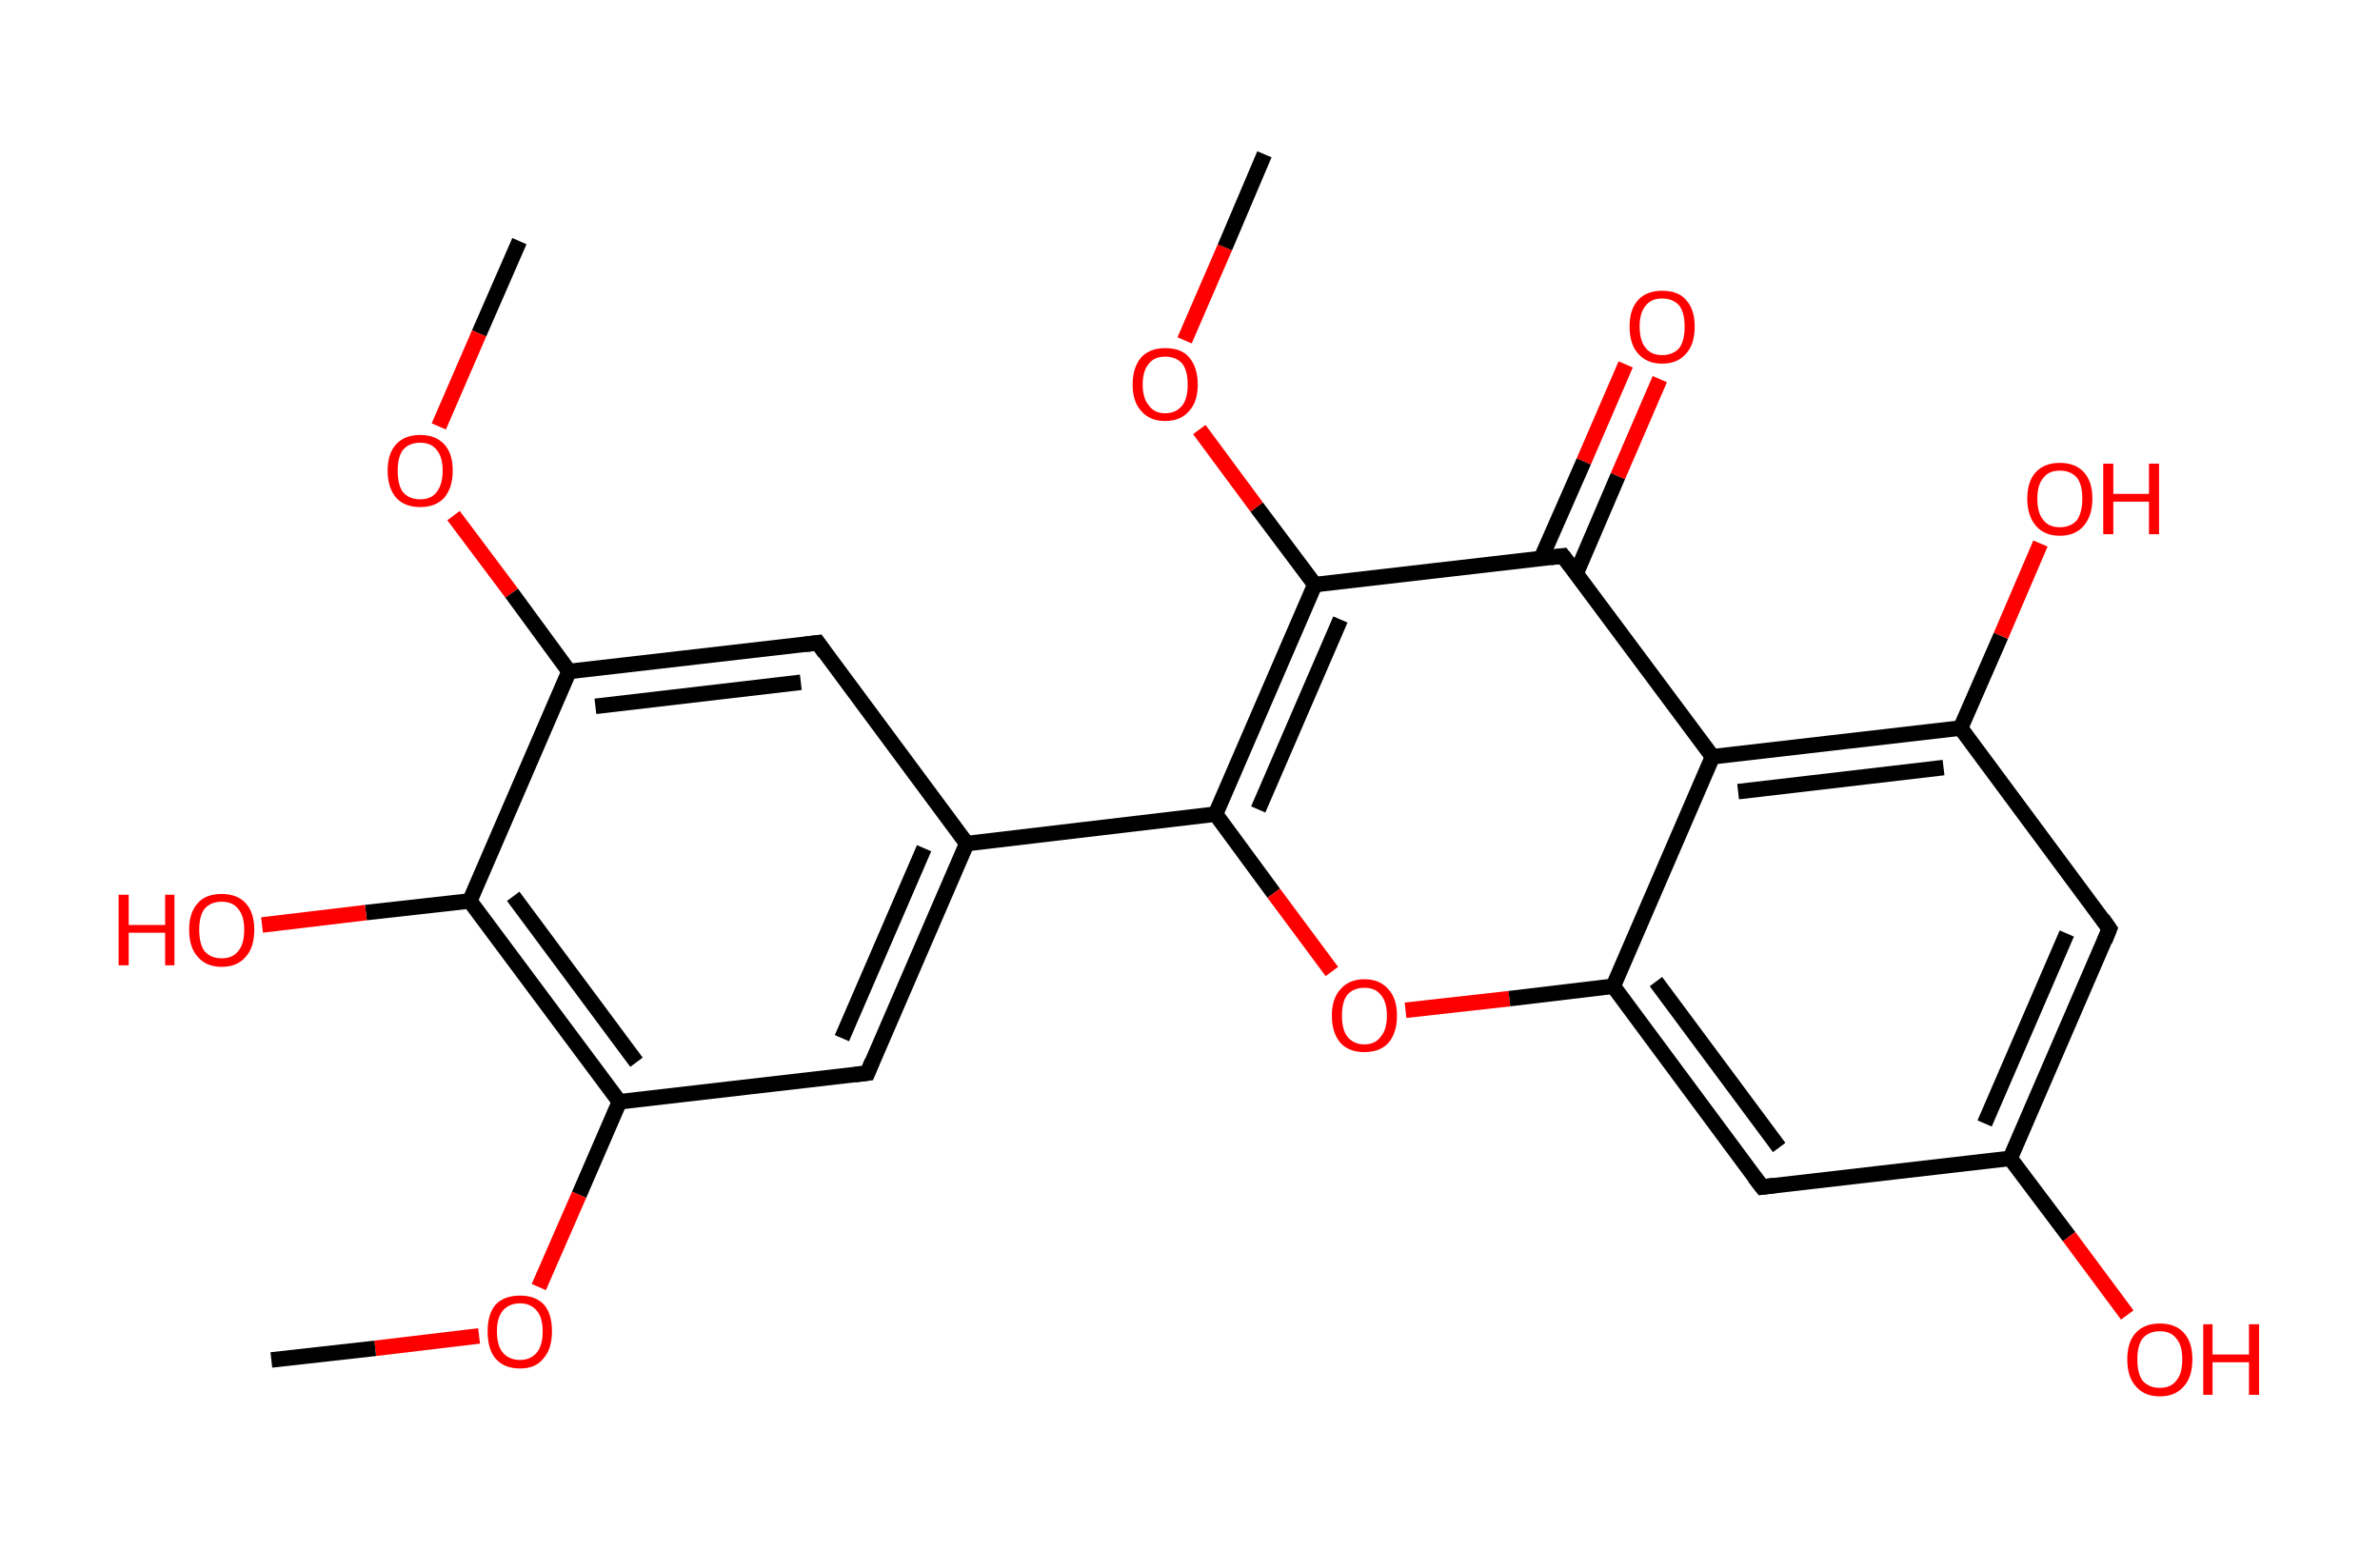 <?xml version='1.0' encoding='ASCII' standalone='yes'?>
<svg xmlns="http://www.w3.org/2000/svg" xmlns:rdkit="http://www.rdkit.org/xml" xmlns:xlink="http://www.w3.org/1999/xlink" version="1.1" baseProfile="full" xml:space="preserve" width="307px" height="200px" viewBox="0 0 307 200">
<!-- END OF HEADER -->
<rect style="opacity:1.0;fill:#FFFFFF;stroke:none" width="307.0" height="200.0" x="0.0" y="0.0"> </rect>
<path class="bond-0 atom-0 atom-1" d="M 67.0,31.1 L 61.8,43.0" style="fill:none;fill-rule:evenodd;stroke:#000000;stroke-width:2.0px;stroke-linecap:butt;stroke-linejoin:miter;stroke-opacity:1"/>
<path class="bond-0 atom-0 atom-1" d="M 61.8,43.0 L 56.6,55.0" style="fill:none;fill-rule:evenodd;stroke:#FF0000;stroke-width:2.0px;stroke-linecap:butt;stroke-linejoin:miter;stroke-opacity:1"/>
<path class="bond-1 atom-1 atom-2" d="M 58.5,66.5 L 66.0,76.5" style="fill:none;fill-rule:evenodd;stroke:#FF0000;stroke-width:2.0px;stroke-linecap:butt;stroke-linejoin:miter;stroke-opacity:1"/>
<path class="bond-1 atom-1 atom-2" d="M 66.0,76.5 L 73.4,86.6" style="fill:none;fill-rule:evenodd;stroke:#000000;stroke-width:2.0px;stroke-linecap:butt;stroke-linejoin:miter;stroke-opacity:1"/>
<path class="bond-2 atom-2 atom-3" d="M 73.4,86.6 L 105.5,82.9" style="fill:none;fill-rule:evenodd;stroke:#000000;stroke-width:2.0px;stroke-linecap:butt;stroke-linejoin:miter;stroke-opacity:1"/>
<path class="bond-2 atom-2 atom-3" d="M 76.8,91.1 L 103.3,88.0" style="fill:none;fill-rule:evenodd;stroke:#000000;stroke-width:2.0px;stroke-linecap:butt;stroke-linejoin:miter;stroke-opacity:1"/>
<path class="bond-3 atom-3 atom-4" d="M 105.5,82.9 L 124.7,108.8" style="fill:none;fill-rule:evenodd;stroke:#000000;stroke-width:2.0px;stroke-linecap:butt;stroke-linejoin:miter;stroke-opacity:1"/>
<path class="bond-4 atom-4 atom-5" d="M 124.7,108.8 L 156.8,105.0" style="fill:none;fill-rule:evenodd;stroke:#000000;stroke-width:2.0px;stroke-linecap:butt;stroke-linejoin:miter;stroke-opacity:1"/>
<path class="bond-5 atom-5 atom-6" d="M 156.8,105.0 L 164.3,115.2" style="fill:none;fill-rule:evenodd;stroke:#000000;stroke-width:2.0px;stroke-linecap:butt;stroke-linejoin:miter;stroke-opacity:1"/>
<path class="bond-5 atom-5 atom-6" d="M 164.3,115.2 L 171.8,125.3" style="fill:none;fill-rule:evenodd;stroke:#FF0000;stroke-width:2.0px;stroke-linecap:butt;stroke-linejoin:miter;stroke-opacity:1"/>
<path class="bond-6 atom-6 atom-7" d="M 181.3,130.3 L 194.7,128.8" style="fill:none;fill-rule:evenodd;stroke:#FF0000;stroke-width:2.0px;stroke-linecap:butt;stroke-linejoin:miter;stroke-opacity:1"/>
<path class="bond-6 atom-6 atom-7" d="M 194.7,128.8 L 208.1,127.2" style="fill:none;fill-rule:evenodd;stroke:#000000;stroke-width:2.0px;stroke-linecap:butt;stroke-linejoin:miter;stroke-opacity:1"/>
<path class="bond-7 atom-7 atom-8" d="M 208.1,127.2 L 227.3,153.1" style="fill:none;fill-rule:evenodd;stroke:#000000;stroke-width:2.0px;stroke-linecap:butt;stroke-linejoin:miter;stroke-opacity:1"/>
<path class="bond-7 atom-7 atom-8" d="M 213.6,126.6 L 229.5,148.0" style="fill:none;fill-rule:evenodd;stroke:#000000;stroke-width:2.0px;stroke-linecap:butt;stroke-linejoin:miter;stroke-opacity:1"/>
<path class="bond-8 atom-8 atom-9" d="M 227.3,153.1 L 259.3,149.4" style="fill:none;fill-rule:evenodd;stroke:#000000;stroke-width:2.0px;stroke-linecap:butt;stroke-linejoin:miter;stroke-opacity:1"/>
<path class="bond-9 atom-9 atom-10" d="M 259.3,149.4 L 266.9,159.5" style="fill:none;fill-rule:evenodd;stroke:#000000;stroke-width:2.0px;stroke-linecap:butt;stroke-linejoin:miter;stroke-opacity:1"/>
<path class="bond-9 atom-9 atom-10" d="M 266.9,159.5 L 274.4,169.6" style="fill:none;fill-rule:evenodd;stroke:#FF0000;stroke-width:2.0px;stroke-linecap:butt;stroke-linejoin:miter;stroke-opacity:1"/>
<path class="bond-10 atom-9 atom-11" d="M 259.3,149.4 L 272.1,119.8" style="fill:none;fill-rule:evenodd;stroke:#000000;stroke-width:2.0px;stroke-linecap:butt;stroke-linejoin:miter;stroke-opacity:1"/>
<path class="bond-10 atom-9 atom-11" d="M 256.0,144.9 L 266.6,120.4" style="fill:none;fill-rule:evenodd;stroke:#000000;stroke-width:2.0px;stroke-linecap:butt;stroke-linejoin:miter;stroke-opacity:1"/>
<path class="bond-11 atom-11 atom-12" d="M 272.1,119.8 L 252.9,93.9" style="fill:none;fill-rule:evenodd;stroke:#000000;stroke-width:2.0px;stroke-linecap:butt;stroke-linejoin:miter;stroke-opacity:1"/>
<path class="bond-12 atom-12 atom-13" d="M 252.9,93.9 L 258.1,82.0" style="fill:none;fill-rule:evenodd;stroke:#000000;stroke-width:2.0px;stroke-linecap:butt;stroke-linejoin:miter;stroke-opacity:1"/>
<path class="bond-12 atom-12 atom-13" d="M 258.1,82.0 L 263.2,70.1" style="fill:none;fill-rule:evenodd;stroke:#FF0000;stroke-width:2.0px;stroke-linecap:butt;stroke-linejoin:miter;stroke-opacity:1"/>
<path class="bond-13 atom-12 atom-14" d="M 252.9,93.9 L 220.9,97.6" style="fill:none;fill-rule:evenodd;stroke:#000000;stroke-width:2.0px;stroke-linecap:butt;stroke-linejoin:miter;stroke-opacity:1"/>
<path class="bond-13 atom-12 atom-14" d="M 250.7,99.0 L 224.2,102.1" style="fill:none;fill-rule:evenodd;stroke:#000000;stroke-width:2.0px;stroke-linecap:butt;stroke-linejoin:miter;stroke-opacity:1"/>
<path class="bond-14 atom-14 atom-15" d="M 220.9,97.6 L 201.6,71.7" style="fill:none;fill-rule:evenodd;stroke:#000000;stroke-width:2.0px;stroke-linecap:butt;stroke-linejoin:miter;stroke-opacity:1"/>
<path class="bond-15 atom-15 atom-16" d="M 203.3,74.0 L 208.7,61.4" style="fill:none;fill-rule:evenodd;stroke:#000000;stroke-width:2.0px;stroke-linecap:butt;stroke-linejoin:miter;stroke-opacity:1"/>
<path class="bond-15 atom-15 atom-16" d="M 208.7,61.4 L 214.1,48.9" style="fill:none;fill-rule:evenodd;stroke:#FF0000;stroke-width:2.0px;stroke-linecap:butt;stroke-linejoin:miter;stroke-opacity:1"/>
<path class="bond-15 atom-15 atom-16" d="M 198.8,72.0 L 204.3,59.5" style="fill:none;fill-rule:evenodd;stroke:#000000;stroke-width:2.0px;stroke-linecap:butt;stroke-linejoin:miter;stroke-opacity:1"/>
<path class="bond-15 atom-15 atom-16" d="M 204.3,59.5 L 209.7,47.0" style="fill:none;fill-rule:evenodd;stroke:#FF0000;stroke-width:2.0px;stroke-linecap:butt;stroke-linejoin:miter;stroke-opacity:1"/>
<path class="bond-16 atom-15 atom-17" d="M 201.6,71.7 L 169.6,75.4" style="fill:none;fill-rule:evenodd;stroke:#000000;stroke-width:2.0px;stroke-linecap:butt;stroke-linejoin:miter;stroke-opacity:1"/>
<path class="bond-17 atom-17 atom-18" d="M 169.6,75.4 L 162.1,65.4" style="fill:none;fill-rule:evenodd;stroke:#000000;stroke-width:2.0px;stroke-linecap:butt;stroke-linejoin:miter;stroke-opacity:1"/>
<path class="bond-17 atom-17 atom-18" d="M 162.1,65.4 L 154.7,55.4" style="fill:none;fill-rule:evenodd;stroke:#FF0000;stroke-width:2.0px;stroke-linecap:butt;stroke-linejoin:miter;stroke-opacity:1"/>
<path class="bond-18 atom-18 atom-19" d="M 152.8,43.9 L 158.0,31.9" style="fill:none;fill-rule:evenodd;stroke:#FF0000;stroke-width:2.0px;stroke-linecap:butt;stroke-linejoin:miter;stroke-opacity:1"/>
<path class="bond-18 atom-18 atom-19" d="M 158.0,31.9 L 163.1,19.9" style="fill:none;fill-rule:evenodd;stroke:#000000;stroke-width:2.0px;stroke-linecap:butt;stroke-linejoin:miter;stroke-opacity:1"/>
<path class="bond-19 atom-4 atom-20" d="M 124.7,108.8 L 111.9,138.4" style="fill:none;fill-rule:evenodd;stroke:#000000;stroke-width:2.0px;stroke-linecap:butt;stroke-linejoin:miter;stroke-opacity:1"/>
<path class="bond-19 atom-4 atom-20" d="M 119.2,109.4 L 108.6,133.9" style="fill:none;fill-rule:evenodd;stroke:#000000;stroke-width:2.0px;stroke-linecap:butt;stroke-linejoin:miter;stroke-opacity:1"/>
<path class="bond-20 atom-20 atom-21" d="M 111.9,138.4 L 79.9,142.1" style="fill:none;fill-rule:evenodd;stroke:#000000;stroke-width:2.0px;stroke-linecap:butt;stroke-linejoin:miter;stroke-opacity:1"/>
<path class="bond-21 atom-21 atom-22" d="M 79.9,142.1 L 74.7,154.1" style="fill:none;fill-rule:evenodd;stroke:#000000;stroke-width:2.0px;stroke-linecap:butt;stroke-linejoin:miter;stroke-opacity:1"/>
<path class="bond-21 atom-21 atom-22" d="M 74.7,154.1 L 69.5,166.0" style="fill:none;fill-rule:evenodd;stroke:#FF0000;stroke-width:2.0px;stroke-linecap:butt;stroke-linejoin:miter;stroke-opacity:1"/>
<path class="bond-22 atom-22 atom-23" d="M 61.8,172.3 L 48.4,173.9" style="fill:none;fill-rule:evenodd;stroke:#FF0000;stroke-width:2.0px;stroke-linecap:butt;stroke-linejoin:miter;stroke-opacity:1"/>
<path class="bond-22 atom-22 atom-23" d="M 48.4,173.9 L 35.0,175.4" style="fill:none;fill-rule:evenodd;stroke:#000000;stroke-width:2.0px;stroke-linecap:butt;stroke-linejoin:miter;stroke-opacity:1"/>
<path class="bond-23 atom-21 atom-24" d="M 79.9,142.1 L 60.6,116.2" style="fill:none;fill-rule:evenodd;stroke:#000000;stroke-width:2.0px;stroke-linecap:butt;stroke-linejoin:miter;stroke-opacity:1"/>
<path class="bond-23 atom-21 atom-24" d="M 82.1,137.0 L 66.2,115.6" style="fill:none;fill-rule:evenodd;stroke:#000000;stroke-width:2.0px;stroke-linecap:butt;stroke-linejoin:miter;stroke-opacity:1"/>
<path class="bond-24 atom-24 atom-25" d="M 60.6,116.2 L 47.2,117.7" style="fill:none;fill-rule:evenodd;stroke:#000000;stroke-width:2.0px;stroke-linecap:butt;stroke-linejoin:miter;stroke-opacity:1"/>
<path class="bond-24 atom-24 atom-25" d="M 47.2,117.7 L 33.8,119.3" style="fill:none;fill-rule:evenodd;stroke:#FF0000;stroke-width:2.0px;stroke-linecap:butt;stroke-linejoin:miter;stroke-opacity:1"/>
<path class="bond-25 atom-24 atom-2" d="M 60.6,116.2 L 73.4,86.6" style="fill:none;fill-rule:evenodd;stroke:#000000;stroke-width:2.0px;stroke-linecap:butt;stroke-linejoin:miter;stroke-opacity:1"/>
<path class="bond-26 atom-17 atom-5" d="M 169.6,75.4 L 156.8,105.0" style="fill:none;fill-rule:evenodd;stroke:#000000;stroke-width:2.0px;stroke-linecap:butt;stroke-linejoin:miter;stroke-opacity:1"/>
<path class="bond-26 atom-17 atom-5" d="M 172.9,79.9 L 162.3,104.4" style="fill:none;fill-rule:evenodd;stroke:#000000;stroke-width:2.0px;stroke-linecap:butt;stroke-linejoin:miter;stroke-opacity:1"/>
<path class="bond-27 atom-14 atom-7" d="M 220.9,97.6 L 208.1,127.2" style="fill:none;fill-rule:evenodd;stroke:#000000;stroke-width:2.0px;stroke-linecap:butt;stroke-linejoin:miter;stroke-opacity:1"/>
<path d="M 103.9,83.1 L 105.5,82.9 L 106.4,84.2" style="fill:none;stroke:#000000;stroke-width:2.0px;stroke-linecap:butt;stroke-linejoin:miter;stroke-opacity:1;"/>
<path d="M 226.3,151.8 L 227.3,153.1 L 228.9,152.9" style="fill:none;stroke:#000000;stroke-width:2.0px;stroke-linecap:butt;stroke-linejoin:miter;stroke-opacity:1;"/>
<path d="M 271.5,121.3 L 272.1,119.8 L 271.2,118.5" style="fill:none;stroke:#000000;stroke-width:2.0px;stroke-linecap:butt;stroke-linejoin:miter;stroke-opacity:1;"/>
<path d="M 202.6,73.0 L 201.6,71.7 L 200.0,71.9" style="fill:none;stroke:#000000;stroke-width:2.0px;stroke-linecap:butt;stroke-linejoin:miter;stroke-opacity:1;"/>
<path d="M 112.5,136.9 L 111.9,138.4 L 110.3,138.6" style="fill:none;stroke:#000000;stroke-width:2.0px;stroke-linecap:butt;stroke-linejoin:miter;stroke-opacity:1;"/>
<path class="atom-1" d="M 50.0 60.7 Q 50.0 58.5, 51.1 57.3 Q 52.2 56.1, 54.2 56.1 Q 56.2 56.1, 57.3 57.3 Q 58.4 58.5, 58.4 60.7 Q 58.4 62.9, 57.3 64.2 Q 56.2 65.4, 54.2 65.4 Q 52.2 65.4, 51.1 64.2 Q 50.0 62.9, 50.0 60.7 M 54.2 64.4 Q 55.6 64.4, 56.3 63.5 Q 57.1 62.5, 57.1 60.7 Q 57.1 58.9, 56.3 58.0 Q 55.6 57.1, 54.2 57.1 Q 52.8 57.1, 52.0 58.0 Q 51.3 58.9, 51.3 60.7 Q 51.3 62.6, 52.0 63.5 Q 52.8 64.4, 54.2 64.4 " fill="#FF0000"/>
<path class="atom-6" d="M 171.8 131.0 Q 171.8 128.8, 172.9 127.6 Q 174.0 126.3, 176.0 126.3 Q 178.0 126.3, 179.1 127.6 Q 180.2 128.8, 180.2 131.0 Q 180.2 133.2, 179.1 134.5 Q 178.0 135.7, 176.0 135.7 Q 174.0 135.7, 172.9 134.5 Q 171.8 133.2, 171.8 131.0 M 176.0 134.7 Q 177.4 134.7, 178.1 133.7 Q 178.9 132.8, 178.9 131.0 Q 178.9 129.2, 178.1 128.3 Q 177.4 127.4, 176.0 127.4 Q 174.6 127.4, 173.8 128.3 Q 173.1 129.2, 173.1 131.0 Q 173.1 132.8, 173.8 133.7 Q 174.6 134.7, 176.0 134.7 " fill="#FF0000"/>
<path class="atom-10" d="M 274.4 175.3 Q 274.4 173.1, 275.5 171.9 Q 276.6 170.7, 278.6 170.7 Q 280.6 170.7, 281.7 171.9 Q 282.8 173.1, 282.8 175.3 Q 282.8 177.6, 281.7 178.8 Q 280.6 180.1, 278.6 180.1 Q 276.6 180.1, 275.5 178.8 Q 274.4 177.6, 274.4 175.3 M 278.6 179.0 Q 280.0 179.0, 280.7 178.1 Q 281.5 177.2, 281.5 175.3 Q 281.5 173.5, 280.7 172.6 Q 280.0 171.7, 278.6 171.7 Q 277.2 171.7, 276.4 172.6 Q 275.7 173.5, 275.7 175.3 Q 275.7 177.2, 276.4 178.1 Q 277.2 179.0, 278.6 179.0 " fill="#FF0000"/>
<path class="atom-10" d="M 284.2 170.8 L 285.4 170.8 L 285.4 174.7 L 290.1 174.7 L 290.1 170.8 L 291.4 170.8 L 291.4 179.9 L 290.1 179.9 L 290.1 175.7 L 285.4 175.7 L 285.4 179.9 L 284.2 179.9 L 284.2 170.8 " fill="#FF0000"/>
<path class="atom-13" d="M 261.5 64.3 Q 261.5 62.1, 262.6 60.9 Q 263.7 59.7, 265.7 59.7 Q 267.7 59.7, 268.8 60.9 Q 269.9 62.1, 269.9 64.3 Q 269.9 66.5, 268.8 67.8 Q 267.7 69.1, 265.7 69.1 Q 263.7 69.1, 262.6 67.8 Q 261.5 66.5, 261.5 64.3 M 265.7 68.0 Q 267.1 68.0, 267.9 67.1 Q 268.6 66.1, 268.6 64.3 Q 268.6 62.5, 267.9 61.6 Q 267.1 60.7, 265.7 60.7 Q 264.3 60.7, 263.6 61.6 Q 262.8 62.5, 262.8 64.3 Q 262.8 66.2, 263.6 67.1 Q 264.3 68.0, 265.7 68.0 " fill="#FF0000"/>
<path class="atom-13" d="M 271.3 59.8 L 272.6 59.8 L 272.6 63.7 L 277.2 63.7 L 277.2 59.8 L 278.5 59.8 L 278.5 68.9 L 277.2 68.9 L 277.2 64.7 L 272.6 64.7 L 272.6 68.9 L 271.3 68.9 L 271.3 59.8 " fill="#FF0000"/>
<path class="atom-16" d="M 210.2 42.1 Q 210.2 39.9, 211.3 38.7 Q 212.4 37.5, 214.4 37.5 Q 216.5 37.5, 217.5 38.7 Q 218.6 39.9, 218.6 42.1 Q 218.6 44.4, 217.5 45.6 Q 216.4 46.9, 214.4 46.9 Q 212.4 46.9, 211.3 45.6 Q 210.2 44.4, 210.2 42.1 M 214.4 45.8 Q 215.8 45.8, 216.6 44.9 Q 217.3 44.0, 217.3 42.1 Q 217.3 40.3, 216.6 39.4 Q 215.8 38.5, 214.4 38.5 Q 213.0 38.5, 212.3 39.4 Q 211.5 40.3, 211.5 42.1 Q 211.5 44.0, 212.3 44.9 Q 213.0 45.8, 214.4 45.8 " fill="#FF0000"/>
<path class="atom-18" d="M 146.1 49.6 Q 146.1 47.4, 147.2 46.1 Q 148.3 44.9, 150.3 44.9 Q 152.4 44.9, 153.4 46.1 Q 154.5 47.4, 154.5 49.6 Q 154.5 51.8, 153.4 53.0 Q 152.3 54.3, 150.3 54.3 Q 148.3 54.3, 147.2 53.0 Q 146.1 51.8, 146.1 49.6 M 150.3 53.3 Q 151.7 53.3, 152.5 52.3 Q 153.2 51.4, 153.2 49.6 Q 153.2 47.8, 152.5 46.9 Q 151.7 46.0, 150.3 46.0 Q 148.9 46.0, 148.2 46.9 Q 147.4 47.8, 147.4 49.6 Q 147.4 51.4, 148.2 52.3 Q 148.9 53.3, 150.3 53.3 " fill="#FF0000"/>
<path class="atom-22" d="M 62.9 171.7 Q 62.9 169.5, 63.9 168.3 Q 65.0 167.1, 67.1 167.1 Q 69.1 167.1, 70.2 168.3 Q 71.2 169.5, 71.2 171.7 Q 71.2 174.0, 70.1 175.2 Q 69.1 176.5, 67.1 176.5 Q 65.0 176.5, 63.9 175.2 Q 62.9 174.0, 62.9 171.7 M 67.1 175.4 Q 68.4 175.4, 69.2 174.5 Q 70.0 173.6, 70.0 171.7 Q 70.0 169.9, 69.2 169.0 Q 68.4 168.1, 67.1 168.1 Q 65.7 168.1, 64.9 169.0 Q 64.1 169.9, 64.1 171.7 Q 64.1 173.6, 64.9 174.5 Q 65.7 175.4, 67.1 175.4 " fill="#FF0000"/>
<path class="atom-25" d="M 15.3 115.4 L 16.6 115.4 L 16.6 119.3 L 21.3 119.3 L 21.3 115.4 L 22.5 115.4 L 22.5 124.5 L 21.3 124.5 L 21.3 120.3 L 16.6 120.3 L 16.6 124.5 L 15.3 124.5 L 15.3 115.4 " fill="#FF0000"/>
<path class="atom-25" d="M 24.4 119.9 Q 24.4 117.7, 25.5 116.5 Q 26.5 115.3, 28.6 115.3 Q 30.6 115.3, 31.7 116.5 Q 32.8 117.7, 32.8 119.9 Q 32.8 122.2, 31.7 123.4 Q 30.6 124.7, 28.6 124.7 Q 26.6 124.7, 25.5 123.4 Q 24.4 122.2, 24.4 119.9 M 28.6 123.6 Q 30.0 123.6, 30.7 122.7 Q 31.5 121.8, 31.5 119.9 Q 31.5 118.1, 30.7 117.2 Q 30.0 116.3, 28.6 116.3 Q 27.2 116.3, 26.4 117.2 Q 25.7 118.1, 25.7 119.9 Q 25.7 121.8, 26.4 122.7 Q 27.2 123.6, 28.6 123.6 " fill="#FF0000"/>
</svg>
